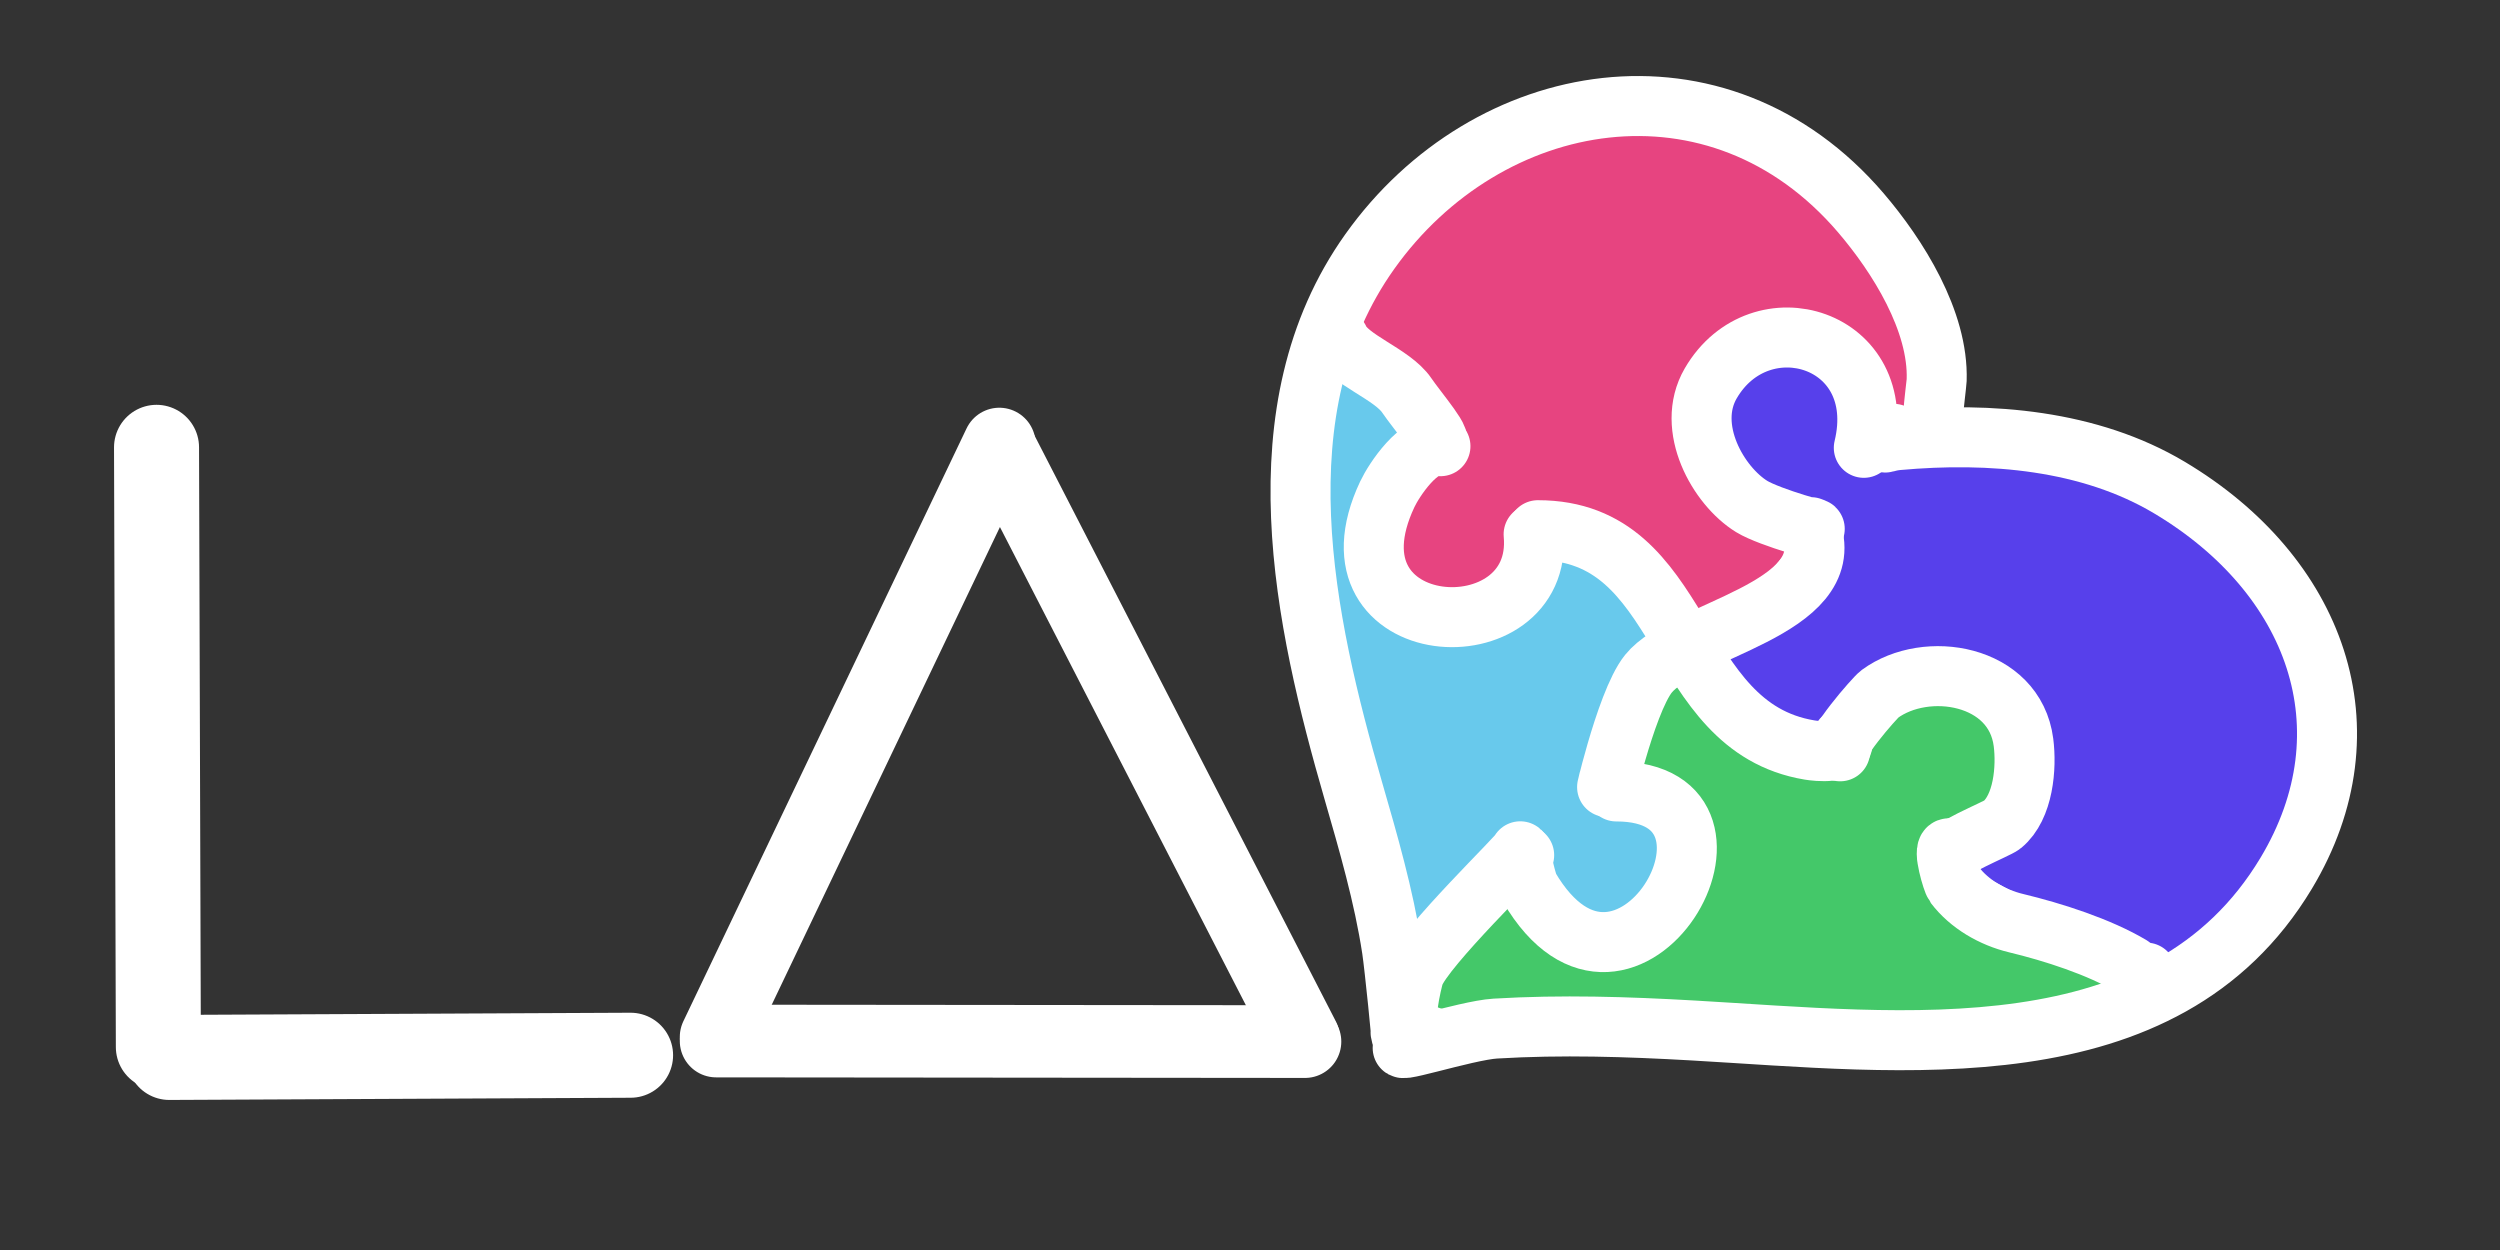 <?xml version="1.0" encoding="UTF-8" standalone="no"?>
<svg
   id="ey81SKOhwPi1"
   viewBox="0 0 400 200"
   shape-rendering="geometricPrecision"
   text-rendering="geometricPrecision"
   project-id="c2c816b50a0544439102ae28af9421e5"
   export-id="f651850ddf194cd0b9dfc0cf57432168"
   cached="false"
   version="1.1"
   sodipodi:docname="LAB logo con cuore puzzle 3.svg"
   width="400"
   height="200"
   inkscape:version="1.4 (86a8ad7, 2024-10-11)"
   xmlns:inkscape="http://www.inkscape.org/namespaces/inkscape"
   xmlns:sodipodi="http://sodipodi.sourceforge.net/DTD/sodipodi-0.dtd"
   xmlns="http://www.w3.org/2000/svg"
   xmlns:svg="http://www.w3.org/2000/svg">
  <rect x="0" y="0" width="400" height="200" fill="#333333" stroke="none"/>
  <defs
     id="defs22" />
  <sodipodi:namedview
     id="namedview22"
     pagecolor="#ffffff"
     bordercolor="#000000"
     borderopacity="0.25"
     inkscape:showpageshadow="2"
     inkscape:pageopacity="0.0"
     inkscape:pagecheckerboard="0"
     inkscape:deskcolor="#d1d1d1"
     inkscape:zoom="0.89219957"
     inkscape:cx="354.18085"
     inkscape:cy="287.49173"
     inkscape:window-width="1920"
     inkscape:window-height="1009"
     inkscape:window-x="1272"
     inkscape:window-y="-8"
     inkscape:window-maximized="1"
     inkscape:current-layer="g22" />
  <path
     d="m 238.541,24.32 -20.427,15.304 -3.857,13.739 15.705,16.427 -8.896,13.347 0.892,8.559 7.286,6.33 9.297,-1.159 q 6.516,-11.412 6.672,-11.412 0.156,0 11.536,1e-6 l 7.002,11.412 6.124,5.451 19.64,-10.622 0.309,-8.559 -9.554,-5.753 -8.017,-8.805 8.017,-14.95 10.048,-0.265 7.891,7.349 q -1.472,7.866 0.538,7.866 c 2.01,0 10.409,3.728 10.409,-10e-7 q 0,-3.728 0,-15.215 L 298.747,33.413 285.5,21.224 258.98,16.328 q -20.439,7.549 -20.439,7.991 z"
     fill="#e74480"
     stroke="#3f5787"
     stroke-width="1.684"
     id="path1"
     style="stroke:#ffffff;stroke-opacity:1" />
  <path
     d="m 269.875,107.063 q 10.395,-10.677 10.395,-10.677 c 0,0 10.048,-11.985 10.048,-12.571 q 0,-0.586 -10.048,-5.849 -6.71,-13.596 -6.56,-13.596 0.15,0 6.56,-11.487 h 14.112 l 4.365,9.276 q 2.01,8.642 2.01,7.704 0,-0.937 19.596,-1.765 l 26.059,8.805 18.657,19.484 6.54,23.128 -11.066,25.329 q -14.131,13.112 -14.131,11.901 0,-1.211 -18.887,-10.158 l -14.761,-7.975 7.589,-7.773 3.404,-13.492 -10.993,-10.283 -14.017,2.857 q -9.232,9.781 -9.232,9.594 c 0,-0.187 -20.229,-12.451 -19.64,-12.451 z"
     fill="#5740eb"
     stroke="#3f5787"
     stroke-width="1.684"
     id="path2"
     style="stroke:#ffffff;stroke-opacity:1" />
  <path
     d="m 263.75,105.293 q -7.002,16.759 -7.002,16.759 0,0 13.126,9.266 l -8.169,18.449 -15.24,-4.444 -2.844,-7.443 q -17.958,16.923 -17.958,18.134 0,1.211 -1.208,10.926 19.655,-3.307 19.411,-3.005 -0.244,0.303 51,1.422 l 32.658,-2.161 q 15.868,-4.761 15.868,-5.971 0,-1.211 -22.65,-11.901 l -8.916,-10.236 10.757,-9.095 q -1.175,-8.166 0,-8.166 1.175,0 -9.819,-10.669 l -14.017,3.242 q -8.429,7.922 -8.429,7.922 0,0 -16.457,-7.922 -4.283,-8.082 -3.985,-8.082 c 0.298,0 -6.124,2.976 -6.124,2.976 z"
     fill="#44c869"
     stroke="#3f5787"
     stroke-width="1.684"
     id="path3"
     style="stroke:#ffffff;stroke-opacity:1" />
  <path
     d="m 214.257,53.998 q 0,0.265 -6.174,31.487 l 8.441,46.469 6.188,23.66 15.829,-13.695 5.196,-4.722 7.19,10.505 h 12.825 l 6.714,-12.438 -8.758,-10.472 -4.303,-2.104 12.472,-19.735 -17.955,-18.124 -7.96,1.261 -5.419,11.412 -13.176,-1.1e-5 q -5.552,-11.808 -5.552,-12.017 0,-0.209 9.431,-16.272 -14.987,-15.215 -14.987,-15.215 z"
     fill="#68c9ec"
     stroke="#3f5787"
     stroke-width="1.684"
     id="path4"
     style="stroke:#ffffff;stroke-opacity:1" />
  <g
     transform="translate(-459.538,2.129)"
     id="g22">
    <path
       d="M 0,0 0.176,95.959"
       transform="rotate(-0.069,57905.561,-402350.41)"
       fill="none"
       stroke="#000000"
       stroke-width="13.603"
       stroke-linecap="round"
       stroke-miterlimit="1.92"
       id="path5"
       style="fill:#000000;fill-opacity:0;opacity:1;stroke:#ffffff;stroke-opacity:1" />
    <path
       d="M 0,0.264 73.804,0"
       transform="rotate(-0.069,138747.41,-403998.6)"
       fill="none"
       stroke="#000000"
       stroke-width="13.603"
       stroke-linecap="round"
       stroke-miterlimit="1.92"
       id="path6"
       style="stroke:#ffffff;stroke-opacity:1" />
    <path
       d="M 0,110.947 53.062,0"
       transform="matrix(0.854,0,0,0.855,574.115,68.922)"
       fill="none"
       stroke="#000000"
       stroke-width="13.603"
       stroke-linecap="round"
       stroke-miterlimit="1.92"
       id="path7"
       style="stroke:#ffffff;stroke-opacity:1" />
    <path
       d="M 0,0 56.947,110.592"
       transform="matrix(0.854,0,0,0.855,619.449,69.342)"
       fill="none"
       stroke="#000000"
       stroke-width="13.603"
       stroke-linecap="round"
       stroke-miterlimit="1.92"
       id="path8"
       style="stroke:#ffffff;stroke-opacity:1" />
    <path
       d="M 0,0 110.33,0.106"
       transform="matrix(0.854,0,0,0.855,574.115,164.435)"
       fill="none"
       stroke="#000000"
       stroke-width="13.603"
       stroke-linecap="round"
       stroke-miterlimit="1.92"
       id="path9"
       style="stroke:#ffffff;stroke-opacity:1" />
    <path
       d="m 101.323,48.524 c -0.089,0 0.443,-4.188 0.46,-4.672 C 102.102,34.406 95.566,24 89.652,17.087 66.824,-9.596 29.869,-3.114 11.076,23.298 -6.901,48.562 0.621,82.471 8.441,109.53 c 2.389,8.266 4.895,16.886 6.188,25.391 0.398,2.62 1.706,15.504 1.379,13.301"
       transform="translate(667.621,14.836)"
       fill="none"
       stroke="#000000"
       stroke-width="9.6"
       stroke-linecap="round"
       stroke-linejoin="bevel"
       id="path10"
       style="stroke:#ffffff;stroke-opacity:1" />
    <path
       d="M 78.571,0 C 76.236,2.188 77.001,1.216 79.16,1.02 94.043,-0.333 109.937,0.982 122.725,8.613 146.103,22.564 155.273,47.205 141.382,70.322 121.861,102.807 79.973,97.38 46.486,95.468 35.874,94.862 25.475,94.529 14.854,95.165 10.081,95.451 -3.333,99.907 0.769,97.669"
       transform="translate(683.939,67.279)"
       fill="none"
       stroke="#000000"
       stroke-width="9.6"
       stroke-linecap="round"
       stroke-linejoin="bevel"
       id="path11"
       style="stroke:#ffffff;stroke-opacity:1" />
    <path
       d="M 1.05,0 C -1.314,3.19 0.86,15.575 2.239,11.852"
       transform="translate(683.853,149.763)"
       fill="none"
       stroke="#000000"
       stroke-width="7.238"
       stroke-linecap="square"
       stroke-linejoin="bevel"
       id="path12"
       style="stroke:#ffffff;stroke-opacity:1" />
    <path
       d="M 25.957,17.65 C 30.199,0.042 9.332,-6.225 1.458,7.349 -2.651,14.432 2.687,23.756 8.018,27.037 c 2.923,1.799 12.633,4.431 9.478,3.31"
       transform="translate(731.79,51.872)"
       fill="none"
       stroke="#000000"
       stroke-width="9.6"
       stroke-linecap="round"
       stroke-linejoin="bevel"
       id="path13"
       style="stroke:#ffffff;stroke-opacity:1" />
    <path
       d="M 32.692,0 C 36.962,12.751 12.307,15.904 6.619,22.964 2.8,27.704 -1.069,45.85 0.271,39.963"
       transform="translate(716.67,82.703)"
       fill="none"
       stroke="#000000"
       stroke-width="9.6"
       stroke-linecap="round"
       stroke-linejoin="bevel"
       id="path14"
       style="stroke:#ffffff;stroke-opacity:1" />
    <path
       d="m 0,0 c 24.022,0 21.091,31.443 43.452,35.166 1.143,0.19 6.023,0.76 5.275,-1.833"
       transform="translate(705.601,82.703)"
       fill="none"
       stroke="#000000"
       stroke-width="9.6"
       stroke-linecap="round"
       stroke-linejoin="round"
       id="path15"
       style="stroke:#ffffff;stroke-opacity:1" />
    <path
       d="M 12.148,0.121 C 8.85,-0.895 4.288,4.782 2.979,7.007 -10.418,29.787 25.712,35.17 25.712,15.512"
       transform="rotate(-5.215,1110.212,-7407.658)"
       fill="none"
       stroke="#000000"
       stroke-width="9.6"
       stroke-linecap="round"
       stroke-linejoin="bevel"
       id="path16"
       style="stroke:#ffffff;stroke-opacity:1" />
    <path
       d="m 0,0 c 1.416,3.292 8.495,5.534 10.835,9.011 1.534,2.279 6.773,8.403 4.151,7.048"
       transform="translate(673.795,52.137)"
       fill="none"
       stroke="#000000"
       stroke-width="9.6"
       stroke-linecap="round"
       stroke-linejoin="bevel"
       id="path17"
       style="stroke:#ffffff;stroke-opacity:1" />
    <path
       d="m 0.272,10.194 c -0.867,0 0.6,4.798 0.775,5.097 C 16.561,41.83 40.735,0 15.018,0"
       transform="translate(703.133,124.502)"
       fill="none"
       stroke="#000000"
       stroke-width="9.6"
       stroke-linecap="round"
       stroke-linejoin="bevel"
       id="path18"
       style="stroke:#ffffff;stroke-opacity:1" />
    <path
       d="M 18.117,0 C 18.425,0.266 2.754,15.286 1.161,19.669 0.763,20.766 -0.998,28.635 0.782,27.61"
       transform="translate(684.664,134.08)"
       fill="none"
       stroke="#000000"
       stroke-width="9.6"
       stroke-linecap="round"
       stroke-linejoin="bevel"
       id="path19"
       style="stroke:#ffffff;stroke-opacity:1" />
    <path
       d="M 0.222,12.026 C -1.335,11.578 5.769,3.433 6.553,2.857 14.015,-2.629 28.15,-0.302 29.553,10.598 c 0.517,4.018 0.009,10.348 -3.404,13.177 -0.825,0.684 -9.392,4.078 -8.716,5.243"
       transform="translate(753.742,106.053)"
       fill="none"
       stroke="#000000"
       stroke-width="9.6"
       stroke-linecap="round"
       stroke-linejoin="bevel"
       id="path20"
       style="stroke:#ffffff;stroke-opacity:1" />
    <path
       d="m 0.347,0 c -1.038,0 0.548,5.352 0.938,5.865 2.339,3.078 6.016,5.2 9.819,6.115 5.907,1.421 13.314,3.794 18.436,6.863 0.544,0.326 3.164,2.842 2.374,1.048"
       transform="translate(771.017,133.597)"
       fill="none"
       stroke="#000000"
       stroke-width="9.6"
       stroke-linecap="round"
       stroke-linejoin="bevel"
       id="path21"
       style="stroke:#ffffff;stroke-opacity:1" />
    <path
       d="M 0,0 C 0.502,0.458 0.102,0.141 0,0"
       transform="translate(677.457,55.325)"
       fill="none"
       stroke="#000000"
       stroke-width="7.238"
       stroke-linecap="round"
       stroke-linejoin="bevel"
       id="path22"
       style="stroke:#ffffff;stroke-opacity:1" />
  </g>
</svg>
